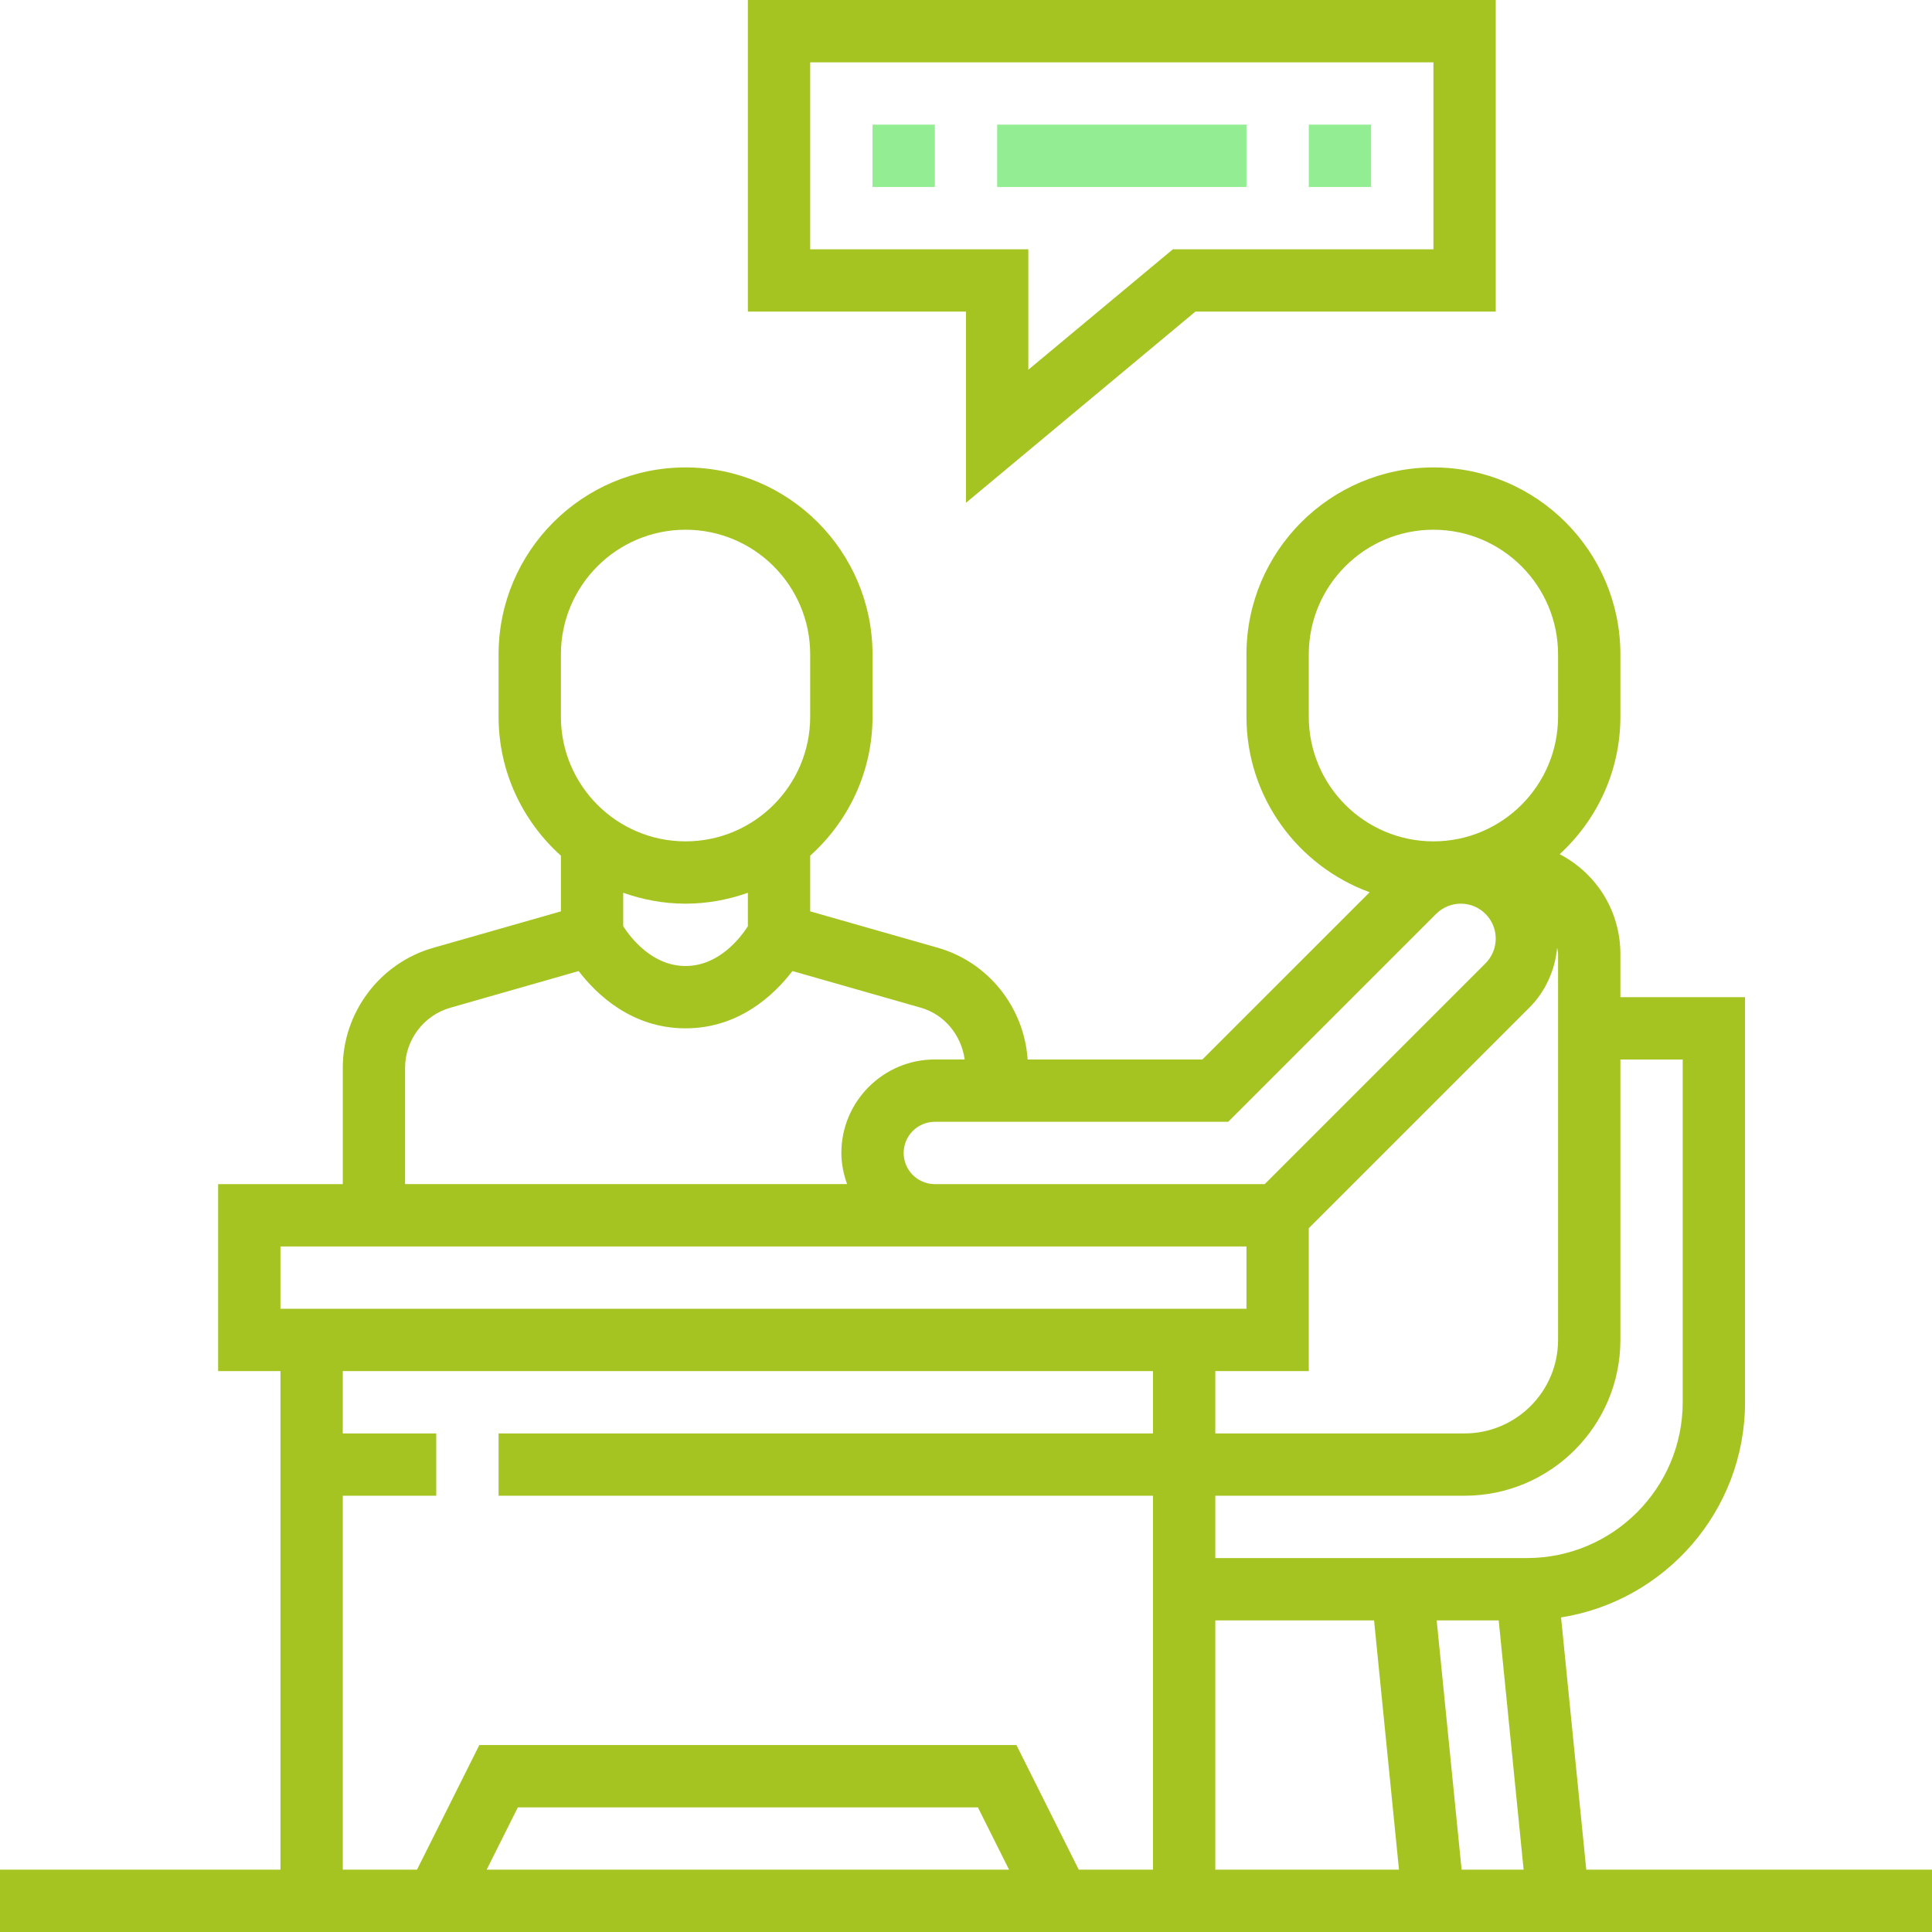 <svg width="80" height="80" viewBox="0 0 80 80" fill="none" xmlns="http://www.w3.org/2000/svg">
<g clip-path="url(#clip0)">
<path d="M40 20.819L49.499 12.903H61.935V0H30.968V12.903H40V20.819ZM33.548 10.323V2.581H59.355V10.323H48.565L42.581 15.31V10.323H33.548Z" fill="#A5C422"/>
<path d="M36.129 5.161H38.71V7.742H36.129V5.161Z" fill="#93EE93"/>
<path d="M41.29 5.161H51.613V7.742H41.29V5.161Z" fill="#93EE93"/>
<path d="M54.194 5.161H56.774V7.742H54.194V5.161Z" fill="#93EE93"/>
<path d="M65.684 77.419L64.64 66.974C68.948 66.293 72.258 62.562 72.258 58.064V41.29H67.097V39.507C67.097 37.753 66.133 36.178 64.583 35.37C66.124 33.955 67.097 31.93 67.097 29.677V27.097C67.097 22.827 63.625 19.355 59.355 19.355C55.085 19.355 51.613 22.827 51.613 27.097V29.677C51.613 33.018 53.743 35.862 56.714 36.946L49.788 43.871H42.552C42.408 41.72 40.931 39.845 38.838 39.246L33.548 37.737V35.432C35.128 34.014 36.129 31.964 36.129 29.677V27.097C36.129 22.827 32.657 19.355 28.387 19.355C24.117 19.355 20.645 22.827 20.645 27.097V29.677C20.645 31.962 21.646 34.013 23.226 35.432V37.738L17.937 39.248C15.733 39.876 14.194 41.917 14.194 44.211V49.032H9.032V56.774H11.613V77.419H0V80H80V77.419H65.684ZM54.194 56.774V50.857L63.337 41.714C63.998 41.053 64.391 40.165 64.479 39.239C64.49 39.329 64.516 39.414 64.516 39.507V55.484C64.516 57.618 62.779 59.355 60.645 59.355H50.323V56.774H54.194ZM50.323 67.097H56.897L57.929 77.419H50.323V67.097ZM59.49 67.097H62.058L63.09 77.419H60.522L59.49 67.097ZM67.097 55.484V43.871H69.677V58.064C69.677 61.622 66.783 64.516 63.226 64.516H50.323V61.935H60.645C64.202 61.935 67.097 59.041 67.097 55.484ZM54.194 29.677V27.097C54.194 24.25 56.508 21.935 59.355 21.935C62.201 21.935 64.516 24.25 64.516 27.097V29.677C64.516 32.524 62.201 34.839 59.355 34.839C56.508 34.839 54.194 32.524 54.194 29.677ZM50.857 46.452L59.466 37.843C59.735 37.573 60.108 37.419 60.489 37.419C61.286 37.419 61.935 38.068 61.935 38.866C61.935 39.246 61.782 39.619 61.512 39.889L52.369 49.032H38.71C37.998 49.032 37.419 48.454 37.419 47.742C37.419 47.03 37.998 46.452 38.71 46.452H50.857ZM23.226 27.097C23.226 24.25 25.541 21.935 28.387 21.935C31.234 21.935 33.548 24.25 33.548 27.097V29.677C33.548 32.524 31.234 34.839 28.387 34.839C25.541 34.839 23.226 32.524 23.226 29.677V27.097ZM28.387 37.419C29.293 37.419 30.159 37.254 30.968 36.968V38.354C30.648 38.848 29.759 40 28.387 40C27.015 40 26.127 38.848 25.806 38.354V36.968C26.615 37.254 27.481 37.419 28.387 37.419ZM16.774 44.211C16.774 43.063 17.545 42.044 18.645 41.729L23.961 40.21C24.71 41.186 26.166 42.581 28.387 42.581C30.608 42.581 32.065 41.186 32.813 40.209L38.129 41.727C39.117 42.01 39.807 42.87 39.945 43.87H38.71C36.576 43.87 34.839 45.607 34.839 47.741C34.839 48.195 34.931 48.626 35.076 49.031H16.774V44.211ZM11.613 51.613H51.613V54.193H11.613V51.613ZM14.194 61.935H18.064V59.355H14.194V56.774H47.742V59.355H20.645V61.935H47.742V77.419H44.669L42.088 72.258H19.848L17.267 77.419H14.194V61.935ZM41.783 77.419H20.152L21.443 74.839H40.493L41.783 77.419Z" fill="#A5C422"/>
</g>
<defs>
<clipPath id="clip0">
<rect width="80" height="80" fill="white"/>
</clipPath>
</defs>
</svg>
